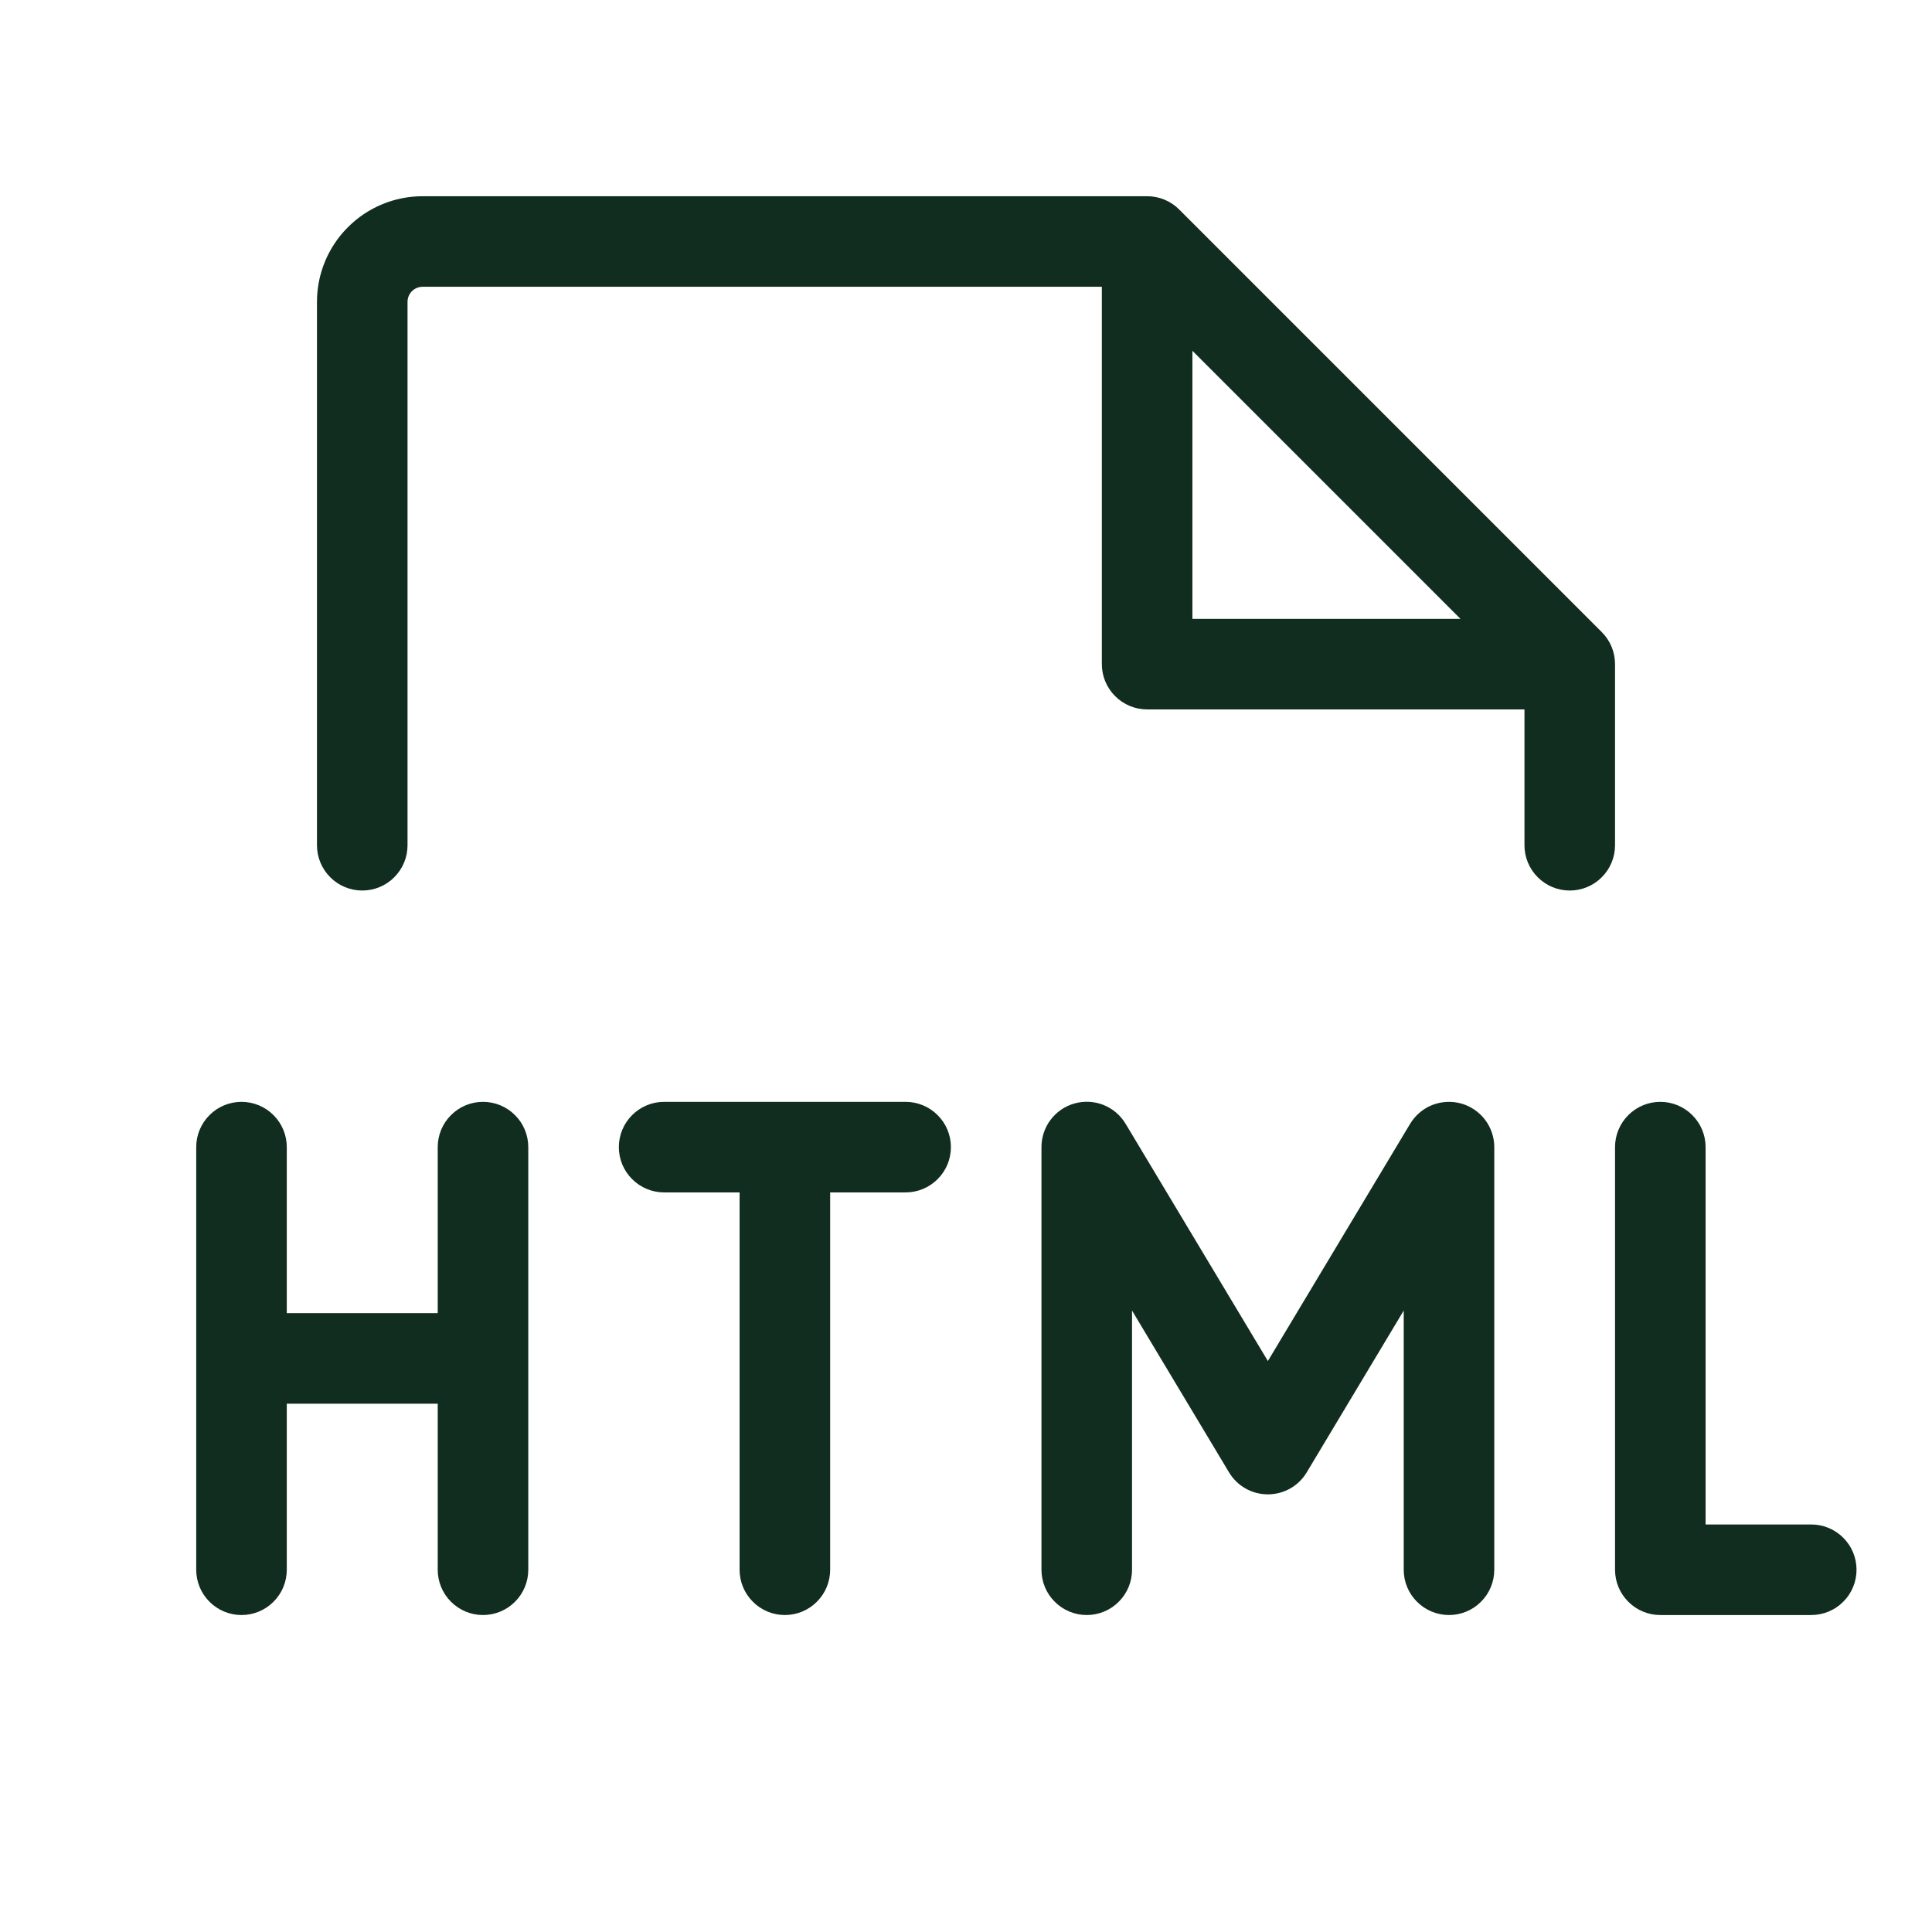 <svg width="32" height="32" viewBox="0 0 32 32" fill="none" xmlns="http://www.w3.org/2000/svg">
<path d="M15.75 19C15.75 19.199 15.671 19.39 15.53 19.53C15.39 19.671 15.199 19.75 15 19.75H13.75V26C13.75 26.199 13.671 26.39 13.53 26.53C13.39 26.671 13.199 26.75 13 26.75C12.801 26.75 12.61 26.671 12.47 26.53C12.329 26.39 12.25 26.199 12.25 26V19.75H11C10.801 19.75 10.61 19.671 10.47 19.53C10.329 19.39 10.25 19.199 10.25 19C10.25 18.801 10.329 18.61 10.47 18.47C10.61 18.329 10.801 18.25 11 18.25H15C15.199 18.25 15.39 18.329 15.53 18.47C15.671 18.61 15.75 18.801 15.75 19ZM8 18.25C7.801 18.25 7.61 18.329 7.47 18.47C7.329 18.61 7.25 18.801 7.25 19V21.75H4.75V19C4.75 18.801 4.671 18.61 4.53 18.47C4.39 18.329 4.199 18.25 4 18.25C3.801 18.25 3.61 18.329 3.47 18.47C3.329 18.61 3.25 18.801 3.25 19V26C3.25 26.199 3.329 26.39 3.47 26.53C3.61 26.671 3.801 26.75 4 26.75C4.199 26.75 4.39 26.671 4.53 26.53C4.671 26.39 4.75 26.199 4.75 26V23.25H7.25V26C7.25 26.199 7.329 26.39 7.47 26.53C7.61 26.671 7.801 26.75 8 26.75C8.199 26.75 8.39 26.671 8.53 26.53C8.671 26.39 8.75 26.199 8.75 26V19C8.75 18.801 8.671 18.61 8.53 18.47C8.39 18.329 8.199 18.25 8 18.25ZM30 25.25H28.25V19C28.25 18.801 28.171 18.61 28.03 18.47C27.89 18.329 27.699 18.25 27.5 18.25C27.301 18.25 27.11 18.329 26.97 18.47C26.829 18.61 26.75 18.801 26.75 19V26C26.75 26.199 26.829 26.39 26.97 26.53C27.11 26.671 27.301 26.75 27.5 26.75H30C30.199 26.75 30.39 26.671 30.53 26.53C30.671 26.39 30.75 26.199 30.75 26C30.75 25.801 30.671 25.61 30.53 25.47C30.39 25.329 30.199 25.25 30 25.25ZM24.2 18.277C24.042 18.234 23.874 18.243 23.721 18.303C23.569 18.364 23.441 18.473 23.356 18.614L21 22.543L18.644 18.614C18.559 18.473 18.431 18.363 18.279 18.302C18.126 18.241 17.958 18.232 17.8 18.276C17.641 18.32 17.502 18.414 17.403 18.545C17.303 18.676 17.25 18.836 17.25 19V26C17.25 26.199 17.329 26.39 17.47 26.53C17.61 26.671 17.801 26.75 18 26.75C18.199 26.75 18.39 26.671 18.53 26.53C18.671 26.39 18.75 26.199 18.75 26V21.707L20.356 24.386C20.423 24.498 20.517 24.59 20.63 24.654C20.743 24.718 20.87 24.751 21 24.751C21.13 24.751 21.257 24.718 21.37 24.654C21.483 24.59 21.577 24.498 21.644 24.386L23.25 21.707V26C23.25 26.199 23.329 26.39 23.47 26.53C23.61 26.671 23.801 26.75 24 26.75C24.199 26.75 24.39 26.671 24.53 26.53C24.671 26.39 24.75 26.199 24.75 26V19C24.75 18.836 24.696 18.677 24.597 18.546C24.497 18.416 24.358 18.321 24.2 18.277ZM26.75 14C26.75 14.199 26.671 14.39 26.53 14.53C26.39 14.671 26.199 14.75 26 14.75C25.801 14.75 25.61 14.671 25.47 14.53C25.329 14.39 25.25 14.199 25.25 14V11.75H19C18.801 11.75 18.61 11.671 18.47 11.53C18.329 11.39 18.25 11.199 18.25 11V4.75H7C6.934 4.75 6.87 4.776 6.823 4.823C6.776 4.87 6.75 4.934 6.75 5V14C6.75 14.199 6.671 14.39 6.53 14.53C6.39 14.671 6.199 14.75 6 14.75C5.801 14.75 5.61 14.671 5.47 14.53C5.329 14.39 5.25 14.199 5.25 14V5C5.25 4.536 5.434 4.091 5.763 3.763C6.091 3.434 6.536 3.25 7 3.25H19C19.099 3.25 19.196 3.269 19.288 3.307C19.379 3.345 19.462 3.4 19.531 3.47L26.531 10.47C26.672 10.611 26.75 10.801 26.75 11V14ZM24.19 10.25L19.75 5.81V10.25H24.19Z" fill="#112D1F"/>
</svg>
